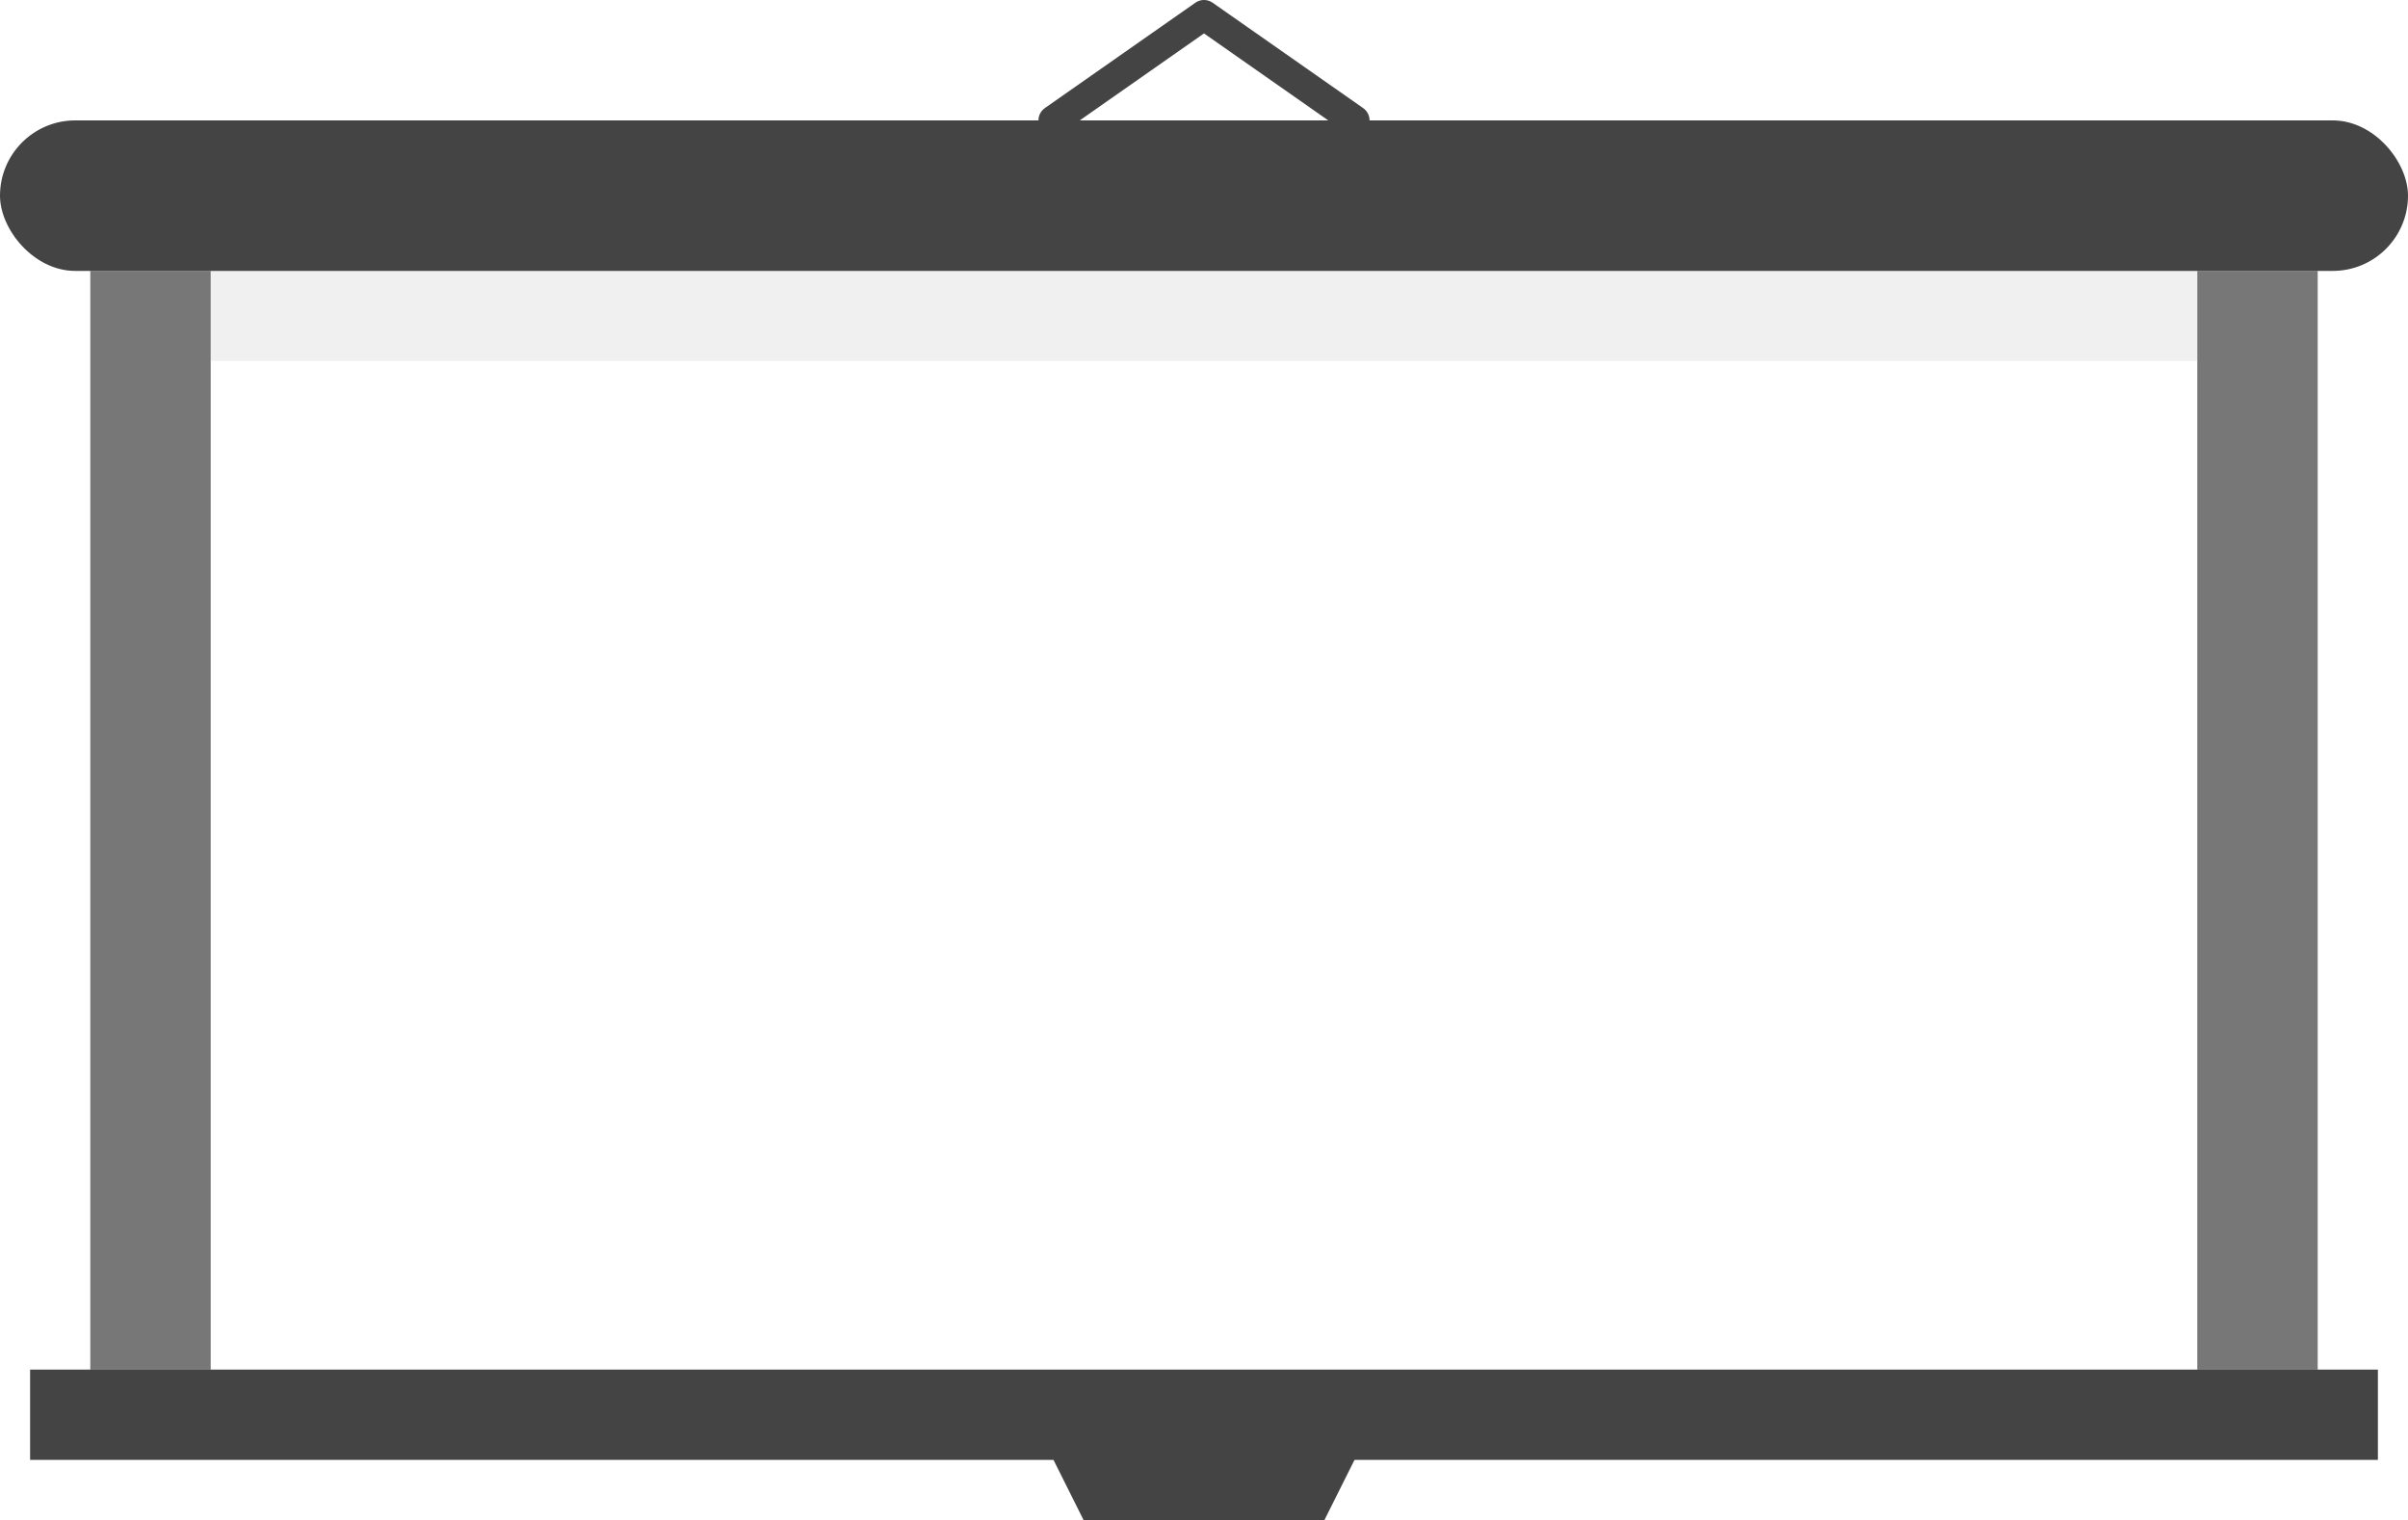 <svg id="Layer_1" data-name="Layer 1" xmlns="http://www.w3.org/2000/svg" viewBox="0 0 800 505"><defs><style>.cls-1{fill:#777;}.cls-2{fill:#666;opacity:0.1;}.cls-3{fill:#444;}.cls-4{fill:none;stroke:#444;stroke-linecap:round;stroke-linejoin:round;stroke-width:10px;}</style></defs><rect class="cls-1" x="30" y="90" width="40" height="365"/><rect class="cls-1" x="730" y="90" width="40" height="365"/><rect class="cls-2" x="70" y="89.88" width="660" height="30"/><rect class="cls-3" y="40" width="800" height="50" rx="25"/><polygon class="cls-3" points="10 455 10 485 350 485 360 505 440 505 450 485 790 485 790 455 10 455"/><polyline class="cls-4" points="350 40 400 5 450 40"/></svg>